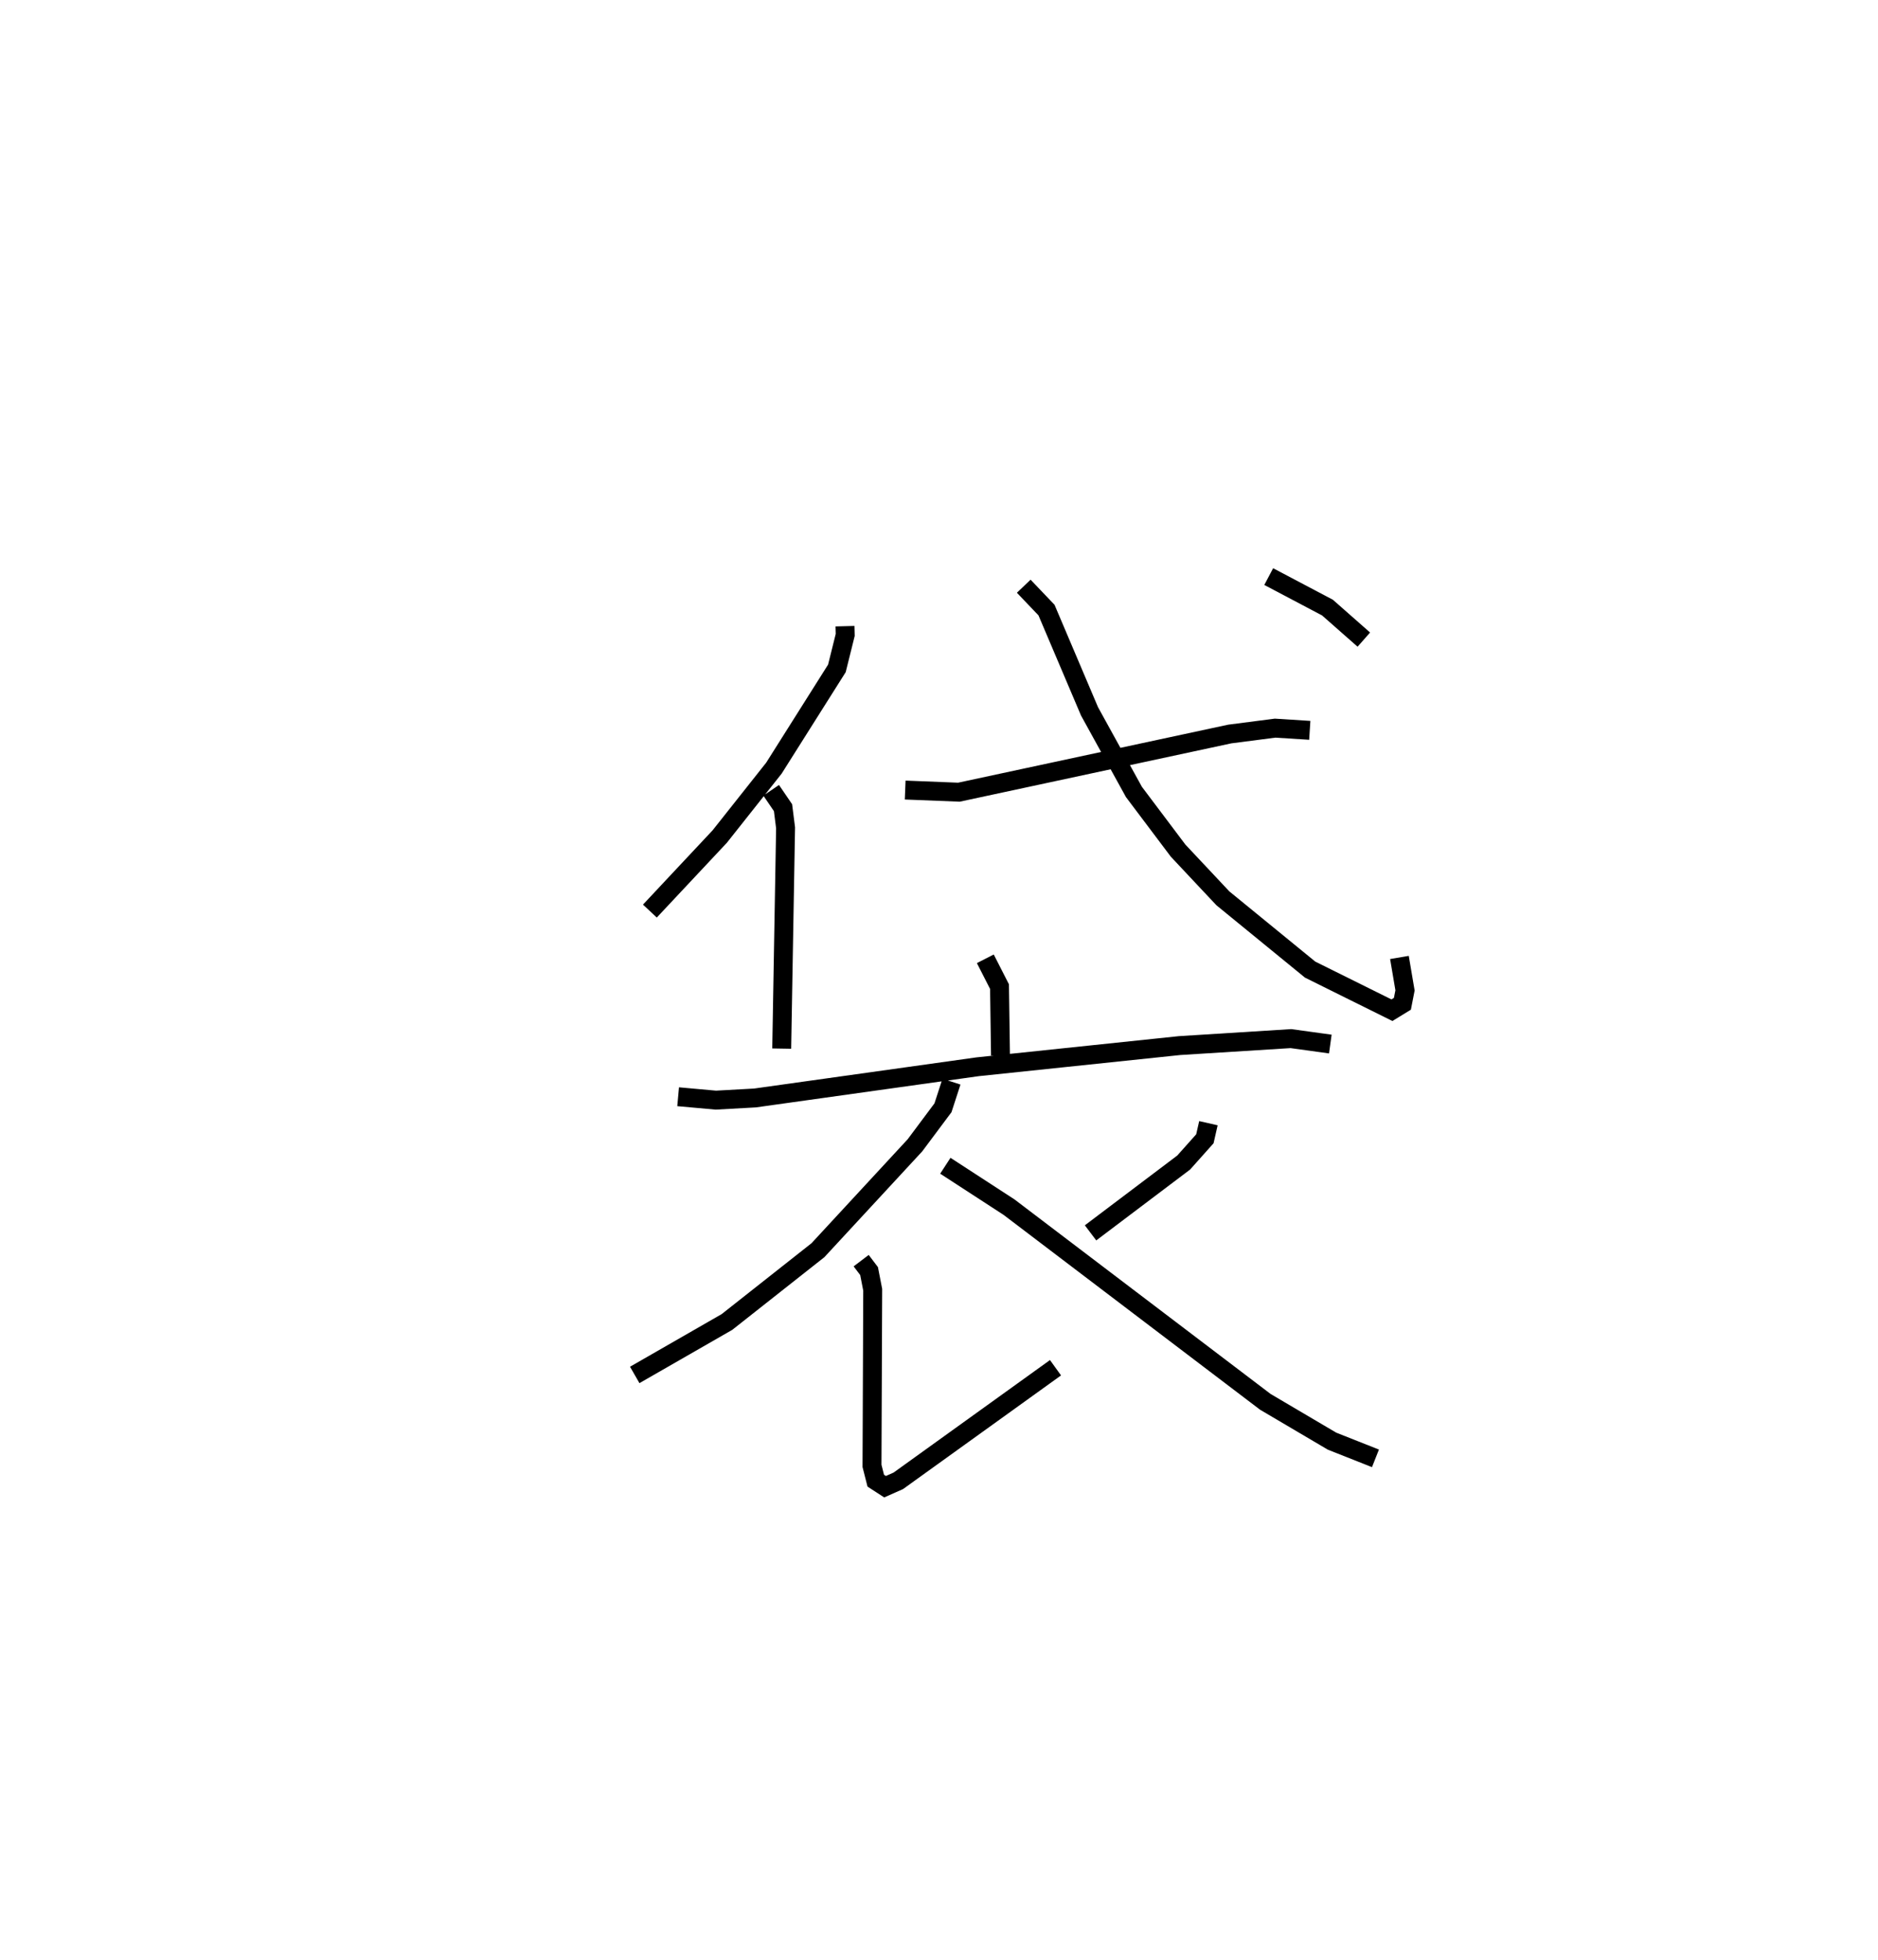 <?xml version="1.0" encoding="utf-8" ?>
<svg baseProfile="full" height="103.571" version="1.1" width="99.26" xmlns="http://www.w3.org/2000/svg" xmlns:ev="http://www.w3.org/2001/xml-events" xmlns:xlink="http://www.w3.org/1999/xlink"><defs /><rect fill="white" height="103.571" width="99.26" x="0" y="0" /><path d="M25,25 m0.0,0.0 m19.661,8.094 l0.012,0.463 -0.44,1.768 l-3.329,5.273 -2.863,3.614 l-3.692,3.939 m6.411,-6.383 l0.626,0.918 0.135,1.065 l-0.204,11.668 m6.526,-13.664 l2.839,0.113 14.318,-3.075 l2.396,-0.31 1.831,0.116 m-15.118,-7.617 l1.203,1.261 2.274,5.353 l2.347,4.259 2.336,3.103 l2.365,2.519 4.612,3.768 l4.323,2.145 0.554,-0.339 l0.138,-0.708 -0.295,-1.741 m-6.909,-20.129 l3.106,1.639 1.921,1.692 m-20.006,16.869 l0.75,1.47 0.052,3.638 m-17.038,2.182 l1.994,0.18 2.07,-0.115 l11.765,-1.649 10.673,-1.119 l5.886,-0.369 2.083,0.288 m-20.024,1.986 l-0.449,1.382 -1.481,1.983 l-5.127,5.543 -4.809,3.794 l-4.875,2.799 m11.968,-6.04 l0.418,0.551 0.192,0.987 l-0.037,9.309 0.199,0.782 l0.491,0.318 0.701,-0.311 l8.308,-5.977 m8.082,-12.924 l-0.187,0.824 -1.12,1.255 l-4.923,3.717 m-7.675,-3.547 l3.367,2.188 13.547,10.29 l3.527,2.079 2.293,0.907 " fill="none" stroke="black" stroke-width="1" /></svg>